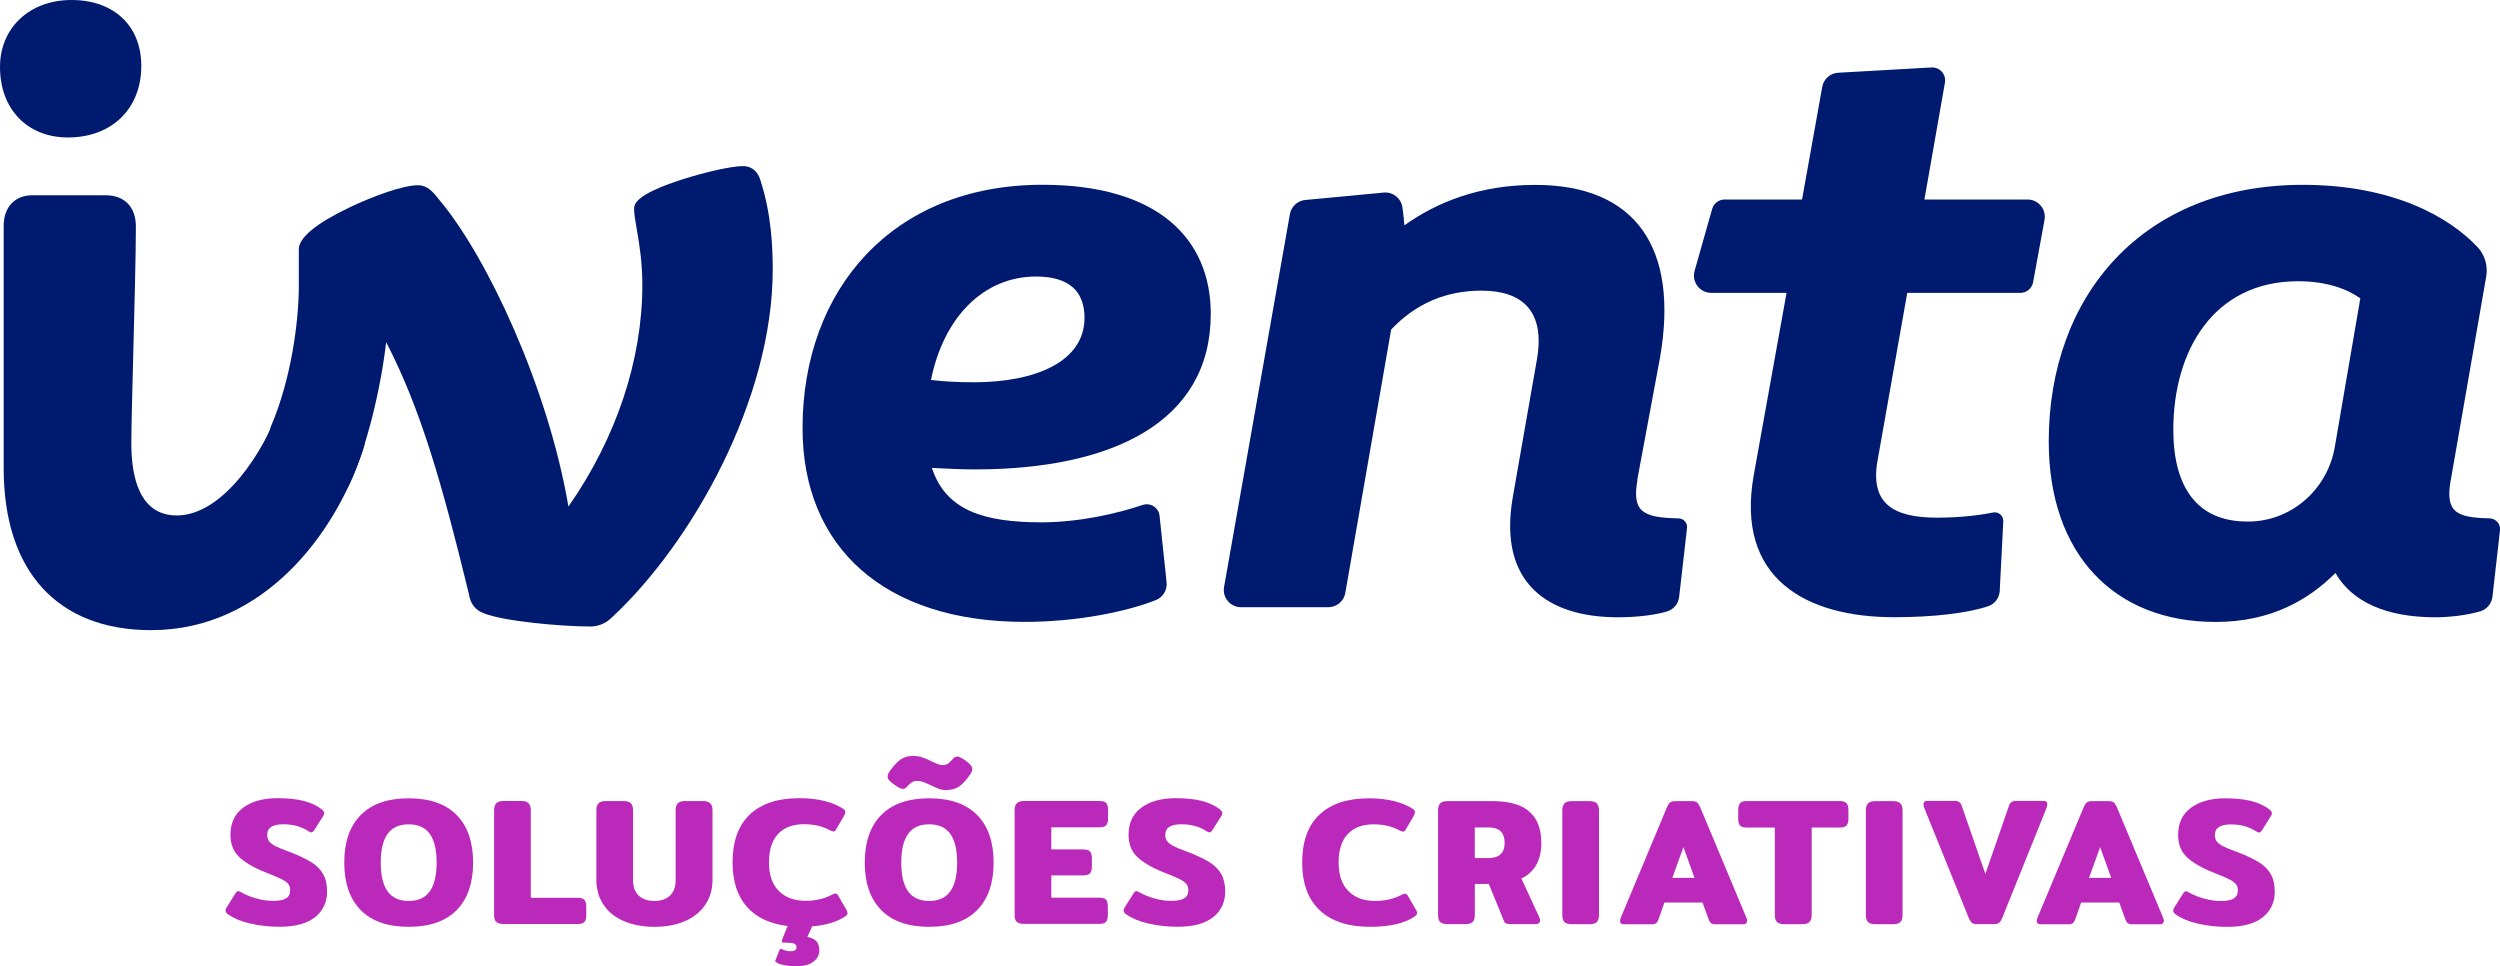 <svg width="163" height="63" viewBox="0 0 163 63" fill="none" xmlns="http://www.w3.org/2000/svg">
<g clip-path="url(#clip0_1_299)">
<path d="M63.551 30.606C62.636 30.606 61.673 30.554 60.758 30.506C61.673 33.295 64.161 34.056 67.922 34.056C70.362 34.056 72.903 33.469 74.493 32.925C75.007 32.751 75.547 33.094 75.604 33.634L76.062 37.963C76.114 38.463 75.831 38.942 75.365 39.124C73.478 39.868 70.275 40.547 66.802 40.547C57.66 40.547 52.326 35.679 52.326 27.922C52.326 18.894 58.169 12.047 67.97 12.047C75.539 12.047 78.942 15.597 78.942 20.465C78.942 27.513 72.541 30.606 63.551 30.606ZM63.499 24.924C67.564 24.924 70.711 23.554 70.711 20.717C70.711 18.994 69.695 18.029 67.56 18.029C64.105 18.029 61.516 20.717 60.701 24.772C61.516 24.872 62.427 24.924 63.494 24.924H63.499Z" fill="#001A70"/>
<path d="M106.765 31.267C106.391 33.373 107.096 33.751 109.445 33.799C109.776 33.804 110.033 34.095 109.994 34.426L109.48 38.92C109.428 39.372 109.11 39.746 108.67 39.873C107.789 40.129 106.608 40.247 105.489 40.247C100.917 40.247 97.667 38.015 98.63 32.438L100.203 23.462C100.761 20.317 99.288 18.951 96.595 18.951C94.307 18.951 92.329 19.765 90.703 21.487L87.714 38.659C87.622 39.198 87.152 39.59 86.603 39.59H80.916C80.215 39.59 79.687 38.959 79.809 38.272L84.102 13.961C84.189 13.465 84.598 13.086 85.104 13.039L90.215 12.556C90.808 12.499 91.344 12.917 91.435 13.504C91.496 13.896 91.535 14.296 91.566 14.692C93.701 13.169 96.495 12.055 100.098 12.055C106.652 12.055 109.493 16.162 108.225 23.362L106.752 31.272L106.765 31.267Z" fill="#001A70"/>
<path d="M124.353 19.095L122.422 29.997C121.912 32.786 123.385 33.751 126.283 33.751C127.812 33.751 129.037 33.599 129.939 33.416C130.301 33.342 130.632 33.625 130.614 33.995L130.383 38.52C130.362 38.976 130.065 39.381 129.63 39.525C128.226 39.994 126 40.242 123.49 40.242C117.799 40.242 113.127 37.758 114.348 30.963L116.483 19.095H111.572C110.827 19.095 110.286 18.381 110.487 17.663L111.633 13.621C111.737 13.26 112.069 13.008 112.443 13.008H117.494L118.81 5.664C118.901 5.151 119.333 4.768 119.856 4.742L125.93 4.398C126.475 4.368 126.902 4.851 126.81 5.386L125.472 13.008H132.196C132.898 13.008 133.429 13.643 133.303 14.335L132.558 18.403C132.484 18.803 132.135 19.095 131.726 19.095H124.353Z" fill="#001A70"/>
<path d="M159.784 31.315C159.418 33.412 160.163 33.747 162.311 33.795C162.725 33.804 163.048 34.165 163 34.578L162.508 38.907C162.455 39.355 162.142 39.733 161.706 39.859C160.873 40.103 159.767 40.247 158.773 40.247C155.575 40.247 153.339 39.233 152.272 37.358C150.546 39.081 148.106 40.551 144.45 40.551C137.848 40.551 133.578 36.14 133.578 28.787C133.578 19.255 139.722 12.051 150.136 12.051C156.063 12.051 159.71 14.178 161.523 16.097C162.011 16.61 162.22 17.324 162.102 18.024L159.788 31.324L159.784 31.315ZM146.528 34.004C146.628 34.004 146.724 34.004 146.825 33.999C149.535 33.882 151.77 31.82 152.228 29.148L153.893 19.451C153.03 18.842 151.709 18.337 149.827 18.337C144.341 18.337 141.7 22.849 141.7 28.022C141.7 31.724 143.225 34.004 146.524 34.004H146.528Z" fill="#001A70"/>
<path d="M4.427 8.962C7.29 8.962 9.212 7.091 9.212 4.303C9.216 1.688 7.43 0 4.667 0C1.904 0 0 1.836 0 4.364C0 7.113 1.778 8.962 4.427 8.962Z" fill="#001A70"/>
<path d="M19.265 25.816C18.524 25.816 18.302 26.369 18.21 26.604L18.202 26.621C17.247 29.323 14.589 33.608 11.521 33.608C9.077 33.608 8.563 31.063 8.563 28.927C8.563 27.913 8.624 25.564 8.689 23.08C8.767 20.043 8.859 16.602 8.859 14.77C8.859 13.491 8.118 12.73 6.872 12.73H2.105C0.972 12.73 0.24 13.508 0.24 14.713V30.536C0.24 37.24 3.743 41.086 9.853 41.086C17.221 41.086 21.901 34.752 23.67 29.327C23.723 29.166 23.814 28.853 23.814 28.574C23.814 27.404 19.797 25.82 19.265 25.82V25.816Z" fill="#001A70"/>
<path d="M49.589 11.781C49.341 10.92 48.714 10.829 48.456 10.829C47.628 10.829 45.833 11.268 44.482 11.699C41.345 12.708 41.345 13.339 41.345 13.643C41.345 13.948 41.41 14.322 41.502 14.857C41.663 15.779 41.881 17.041 41.881 18.581C41.881 23.471 40.177 28.57 37.061 33.029C35.745 25.264 31.749 16.719 28.651 13.043C28.211 12.477 27.854 12.077 27.248 12.077C26.259 12.077 24.302 12.804 22.794 13.521C20.598 14.574 19.483 15.492 19.483 16.258V18.638C19.483 20.9 19.008 24.654 17.674 27.782L17.653 27.848C17.57 28.144 17.369 28.57 17.208 28.914C16.964 29.427 16.86 29.666 16.86 29.879C16.86 30.114 16.86 30.667 18.99 31.802C19.692 32.176 21.03 32.812 21.583 32.812C22.071 32.812 22.372 32.29 22.638 31.824C22.668 31.772 22.699 31.72 22.725 31.676L22.747 31.637C23.932 29.166 24.838 25.255 25.178 22.309C27.401 26.608 28.782 31.359 30.569 38.715C30.656 39.346 31 39.794 31.536 39.981C32.8 40.503 36.556 40.847 38.504 40.847C38.87 40.847 39.414 40.738 39.916 40.238C45.114 35.396 50.382 26.055 50.382 17.572C50.382 16.14 50.3 13.978 49.589 11.786V11.781Z" fill="#001A70"/>
<path d="M16.332 60.22C15.74 60.081 15.265 59.889 14.903 59.637C14.768 59.55 14.703 59.459 14.703 59.367C14.703 59.306 14.724 59.237 14.772 59.167L15.352 58.245C15.413 58.149 15.478 58.101 15.539 58.101C15.578 58.101 15.644 58.127 15.74 58.184C16.032 58.349 16.363 58.484 16.733 58.584C17.104 58.689 17.47 58.736 17.831 58.736C18.193 58.736 18.476 58.68 18.655 58.571C18.834 58.462 18.921 58.284 18.921 58.04C18.921 57.797 18.825 57.618 18.633 57.483C18.441 57.349 18.08 57.179 17.552 56.974C16.755 56.674 16.136 56.339 15.692 55.965C15.247 55.591 15.025 55.082 15.025 54.438C15.025 53.659 15.304 53.063 15.866 52.654C16.424 52.245 17.169 52.041 18.101 52.041C18.746 52.041 19.3 52.098 19.762 52.211C20.224 52.324 20.616 52.498 20.938 52.737C21.073 52.842 21.139 52.933 21.139 53.02C21.139 53.076 21.117 53.137 21.069 53.207L20.489 54.129C20.42 54.225 20.354 54.273 20.302 54.273C20.263 54.273 20.197 54.247 20.102 54.19C19.644 53.89 19.099 53.742 18.472 53.742C18.132 53.742 17.87 53.799 17.692 53.907C17.509 54.016 17.422 54.199 17.422 54.451C17.422 54.625 17.47 54.764 17.566 54.878C17.661 54.986 17.788 55.082 17.949 55.165C18.11 55.247 18.363 55.352 18.698 55.478L18.925 55.561C19.509 55.787 19.966 56.009 20.302 56.218C20.638 56.426 20.89 56.683 21.065 56.983C21.239 57.288 21.326 57.666 21.326 58.123C21.326 58.824 21.065 59.38 20.542 59.798C20.019 60.216 19.247 60.425 18.228 60.425C17.566 60.425 16.938 60.355 16.35 60.22H16.332Z" fill="#BB29BB"/>
<path d="M23.518 59.337C22.803 58.61 22.446 57.575 22.446 56.239C22.446 54.904 22.803 53.868 23.518 53.142C24.233 52.415 25.274 52.05 26.647 52.05C28.019 52.05 29.061 52.415 29.775 53.142C30.49 53.868 30.847 54.904 30.847 56.239C30.847 57.575 30.49 58.61 29.775 59.337C29.061 60.063 28.019 60.429 26.647 60.429C25.274 60.429 24.233 60.063 23.518 59.337ZM28.024 58.114C28.32 57.697 28.468 57.07 28.468 56.239C28.468 55.408 28.32 54.791 28.024 54.373C27.727 53.955 27.27 53.746 26.647 53.746C26.023 53.746 25.566 53.955 25.27 54.373C24.973 54.791 24.825 55.413 24.825 56.239C24.825 57.066 24.973 57.701 25.27 58.114C25.566 58.532 26.023 58.741 26.647 58.741C27.27 58.741 27.727 58.532 28.024 58.114Z" fill="#BB29BB"/>
<path d="M32.351 60.107C32.259 60.011 32.216 59.863 32.216 59.659V52.824C32.216 52.62 32.264 52.467 32.359 52.372C32.455 52.272 32.612 52.224 32.834 52.224H33.98C34.207 52.224 34.373 52.272 34.464 52.372C34.56 52.472 34.608 52.62 34.608 52.824V58.536H37.658C37.88 58.536 38.029 58.58 38.107 58.671C38.185 58.763 38.225 58.915 38.225 59.124V59.667C38.225 59.872 38.185 60.02 38.107 60.111C38.029 60.203 37.876 60.246 37.658 60.246H32.834C32.608 60.246 32.447 60.198 32.355 60.103L32.351 60.107Z" fill="#BB29BB"/>
<path d="M40.687 60.063C40.116 59.82 39.672 59.467 39.358 59.002C39.044 58.536 38.883 57.988 38.883 57.349V52.828C38.883 52.624 38.931 52.472 39.026 52.376C39.122 52.276 39.279 52.228 39.502 52.228H40.648C40.874 52.228 41.04 52.276 41.131 52.376C41.227 52.476 41.275 52.624 41.275 52.828V57.383C41.275 57.823 41.397 58.162 41.645 58.393C41.894 58.623 42.234 58.741 42.669 58.741C43.105 58.741 43.441 58.623 43.685 58.393C43.929 58.162 44.051 57.823 44.051 57.383V52.828C44.051 52.624 44.099 52.472 44.195 52.376C44.291 52.276 44.447 52.228 44.67 52.228H45.816C46.042 52.228 46.208 52.276 46.308 52.376C46.408 52.476 46.456 52.624 46.456 52.828V57.349C46.456 57.988 46.295 58.536 45.977 59.002C45.659 59.467 45.214 59.82 44.648 60.063C44.081 60.307 43.423 60.429 42.674 60.429C41.924 60.429 41.266 60.307 40.691 60.063H40.687Z" fill="#BB29BB"/>
<path d="M55.263 59.528C55.263 59.598 55.215 59.672 55.119 59.742C54.592 60.102 53.86 60.324 52.932 60.403C52.932 60.442 52.923 60.472 52.91 60.498L52.64 61.09C52.906 61.138 53.106 61.234 53.232 61.373C53.359 61.517 53.42 61.712 53.42 61.965C53.42 62.265 53.289 62.513 53.028 62.709C52.766 62.904 52.383 63.004 51.868 63.004C51.655 63.004 51.433 62.983 51.206 62.943C50.975 62.904 50.805 62.852 50.688 62.791C50.618 62.752 50.574 62.722 50.557 62.696C50.539 62.674 50.544 62.63 50.57 62.578L50.818 61.952C50.84 61.895 50.875 61.869 50.914 61.869C50.945 61.869 50.984 61.882 51.032 61.904C51.189 61.982 51.359 62.021 51.542 62.021C51.803 62.021 51.934 61.938 51.934 61.773C51.934 61.656 51.886 61.573 51.79 61.529C51.694 61.486 51.537 61.464 51.315 61.464H51.114C51.049 61.464 51.01 61.447 50.988 61.412C50.966 61.377 50.971 61.329 50.992 61.277L51.311 60.472C51.328 60.425 51.341 60.394 51.359 60.377C50.208 60.242 49.319 59.824 48.696 59.124C48.073 58.423 47.764 57.457 47.764 56.231C47.764 54.852 48.138 53.812 48.892 53.102C49.646 52.393 50.718 52.041 52.112 52.041C52.718 52.041 53.267 52.102 53.755 52.224C54.243 52.346 54.653 52.515 54.984 52.737C55.071 52.794 55.115 52.863 55.115 52.95C55.115 53.007 55.089 53.09 55.032 53.198L54.522 54.06C54.474 54.164 54.413 54.212 54.335 54.212C54.287 54.212 54.208 54.186 54.099 54.129C53.624 53.868 53.071 53.738 52.431 53.738C51.699 53.738 51.132 53.947 50.735 54.368C50.339 54.791 50.138 55.408 50.138 56.226C50.138 57.044 50.352 57.666 50.779 58.093C51.206 58.519 51.786 58.732 52.518 58.732C53.163 58.732 53.738 58.602 54.23 58.341C54.339 58.284 54.418 58.258 54.465 58.258C54.535 58.258 54.601 58.306 54.653 58.401L55.184 59.311C55.233 59.389 55.254 59.459 55.254 59.524L55.263 59.528Z" fill="#BB29BB"/>
<path d="M57.455 59.337C56.74 58.61 56.383 57.575 56.383 56.239C56.383 54.904 56.74 53.868 57.455 53.142C58.169 52.415 59.211 52.05 60.584 52.05C61.956 52.05 62.998 52.415 63.712 53.142C64.427 53.868 64.784 54.904 64.784 56.239C64.784 57.575 64.427 58.61 63.712 59.337C62.998 60.063 61.956 60.429 60.584 60.429C59.211 60.429 58.169 60.063 57.455 59.337ZM61.211 51.428C61.063 51.375 60.876 51.297 60.653 51.184C60.47 51.097 60.318 51.032 60.191 50.984C60.065 50.936 59.939 50.914 59.812 50.914C59.669 50.914 59.555 50.94 59.464 50.997C59.372 51.053 59.263 51.149 59.137 51.293C59.058 51.388 58.967 51.436 58.867 51.436C58.732 51.436 58.527 51.332 58.252 51.119C58.117 51.023 58.021 50.936 57.96 50.858C57.899 50.779 57.873 50.701 57.873 50.623C57.873 50.514 57.925 50.392 58.026 50.257C58.27 49.918 58.501 49.674 58.723 49.518C58.945 49.361 59.211 49.287 59.529 49.287C59.756 49.287 59.965 49.318 60.148 49.383C60.331 49.448 60.531 49.531 60.745 49.644C60.928 49.731 61.063 49.792 61.159 49.827C61.255 49.861 61.355 49.879 61.468 49.879C61.603 49.879 61.712 49.853 61.799 49.796C61.886 49.74 61.995 49.635 62.13 49.479C62.218 49.379 62.309 49.326 62.401 49.326C62.536 49.326 62.741 49.431 63.015 49.635C63.15 49.74 63.246 49.827 63.303 49.905C63.364 49.983 63.39 50.062 63.39 50.14C63.39 50.257 63.338 50.383 63.237 50.518C62.993 50.871 62.758 51.127 62.536 51.28C62.309 51.432 62.03 51.51 61.69 51.51C61.516 51.51 61.355 51.484 61.207 51.432L61.211 51.428ZM61.961 58.114C62.257 57.697 62.405 57.07 62.405 56.239C62.405 55.408 62.257 54.791 61.961 54.373C61.664 53.955 61.207 53.746 60.584 53.746C59.961 53.746 59.503 53.955 59.207 54.373C58.91 54.791 58.762 55.413 58.762 56.239C58.762 57.066 58.91 57.701 59.207 58.114C59.503 58.532 59.961 58.741 60.584 58.741C61.207 58.741 61.664 58.532 61.961 58.114Z" fill="#BB29BB"/>
<path d="M66.288 60.107C66.196 60.011 66.153 59.863 66.153 59.659V52.824C66.153 52.62 66.201 52.467 66.296 52.372C66.392 52.272 66.549 52.224 66.771 52.224H71.678C71.9 52.224 72.048 52.267 72.127 52.359C72.205 52.45 72.245 52.602 72.245 52.811V53.355C72.245 53.568 72.205 53.72 72.127 53.807C72.048 53.899 71.9 53.942 71.678 53.942H68.545V55.382H70.615C70.837 55.382 70.985 55.426 71.068 55.517C71.151 55.608 71.19 55.761 71.19 55.97V56.487C71.19 56.7 71.151 56.853 71.068 56.94C70.985 57.031 70.833 57.075 70.615 57.075H68.545V58.528H71.665C71.887 58.528 72.035 58.571 72.114 58.663C72.192 58.754 72.231 58.906 72.231 59.115V59.659C72.231 59.863 72.192 60.011 72.114 60.103C72.035 60.194 71.887 60.237 71.665 60.237H66.771C66.545 60.237 66.383 60.19 66.292 60.094L66.288 60.107Z" fill="#BB29BB"/>
<path d="M74.889 60.22C74.297 60.081 73.822 59.889 73.46 59.637C73.325 59.55 73.26 59.459 73.26 59.367C73.26 59.306 73.282 59.237 73.329 59.167L73.909 58.245C73.97 58.149 74.035 58.101 74.096 58.101C74.136 58.101 74.201 58.127 74.297 58.184C74.589 58.349 74.92 58.484 75.29 58.584C75.661 58.689 76.027 58.736 76.388 58.736C76.75 58.736 77.033 58.68 77.212 58.571C77.391 58.462 77.478 58.284 77.478 58.04C77.478 57.797 77.382 57.618 77.19 57.483C76.999 57.349 76.637 57.179 76.11 56.974C75.312 56.674 74.693 56.339 74.249 55.965C73.805 55.591 73.582 55.082 73.582 54.438C73.582 53.659 73.861 53.063 74.423 52.654C74.981 52.245 75.726 52.041 76.659 52.041C77.304 52.041 77.857 52.098 78.319 52.211C78.781 52.324 79.173 52.498 79.496 52.737C79.631 52.842 79.696 52.933 79.696 53.02C79.696 53.076 79.674 53.137 79.626 53.207L79.047 54.129C78.977 54.225 78.912 54.273 78.859 54.273C78.82 54.273 78.755 54.247 78.659 54.19C78.201 53.89 77.657 53.742 77.029 53.742C76.689 53.742 76.428 53.799 76.249 53.907C76.066 54.016 75.979 54.199 75.979 54.451C75.979 54.625 76.027 54.764 76.123 54.878C76.219 54.986 76.345 55.082 76.506 55.165C76.667 55.247 76.92 55.352 77.256 55.478L77.482 55.561C78.066 55.787 78.524 56.009 78.859 56.218C79.195 56.426 79.448 56.683 79.622 56.983C79.796 57.288 79.883 57.666 79.883 58.123C79.883 58.824 79.622 59.38 79.099 59.798C78.576 60.216 77.805 60.425 76.785 60.425C76.123 60.425 75.495 60.355 74.907 60.22H74.889Z" fill="#BB29BB"/>
<path d="M86.062 59.363C85.291 58.65 84.903 57.61 84.903 56.239C84.903 54.869 85.278 53.82 86.032 53.111C86.786 52.402 87.858 52.05 89.252 52.05C89.858 52.05 90.407 52.111 90.895 52.232C91.383 52.354 91.793 52.524 92.124 52.746C92.211 52.802 92.254 52.872 92.254 52.959C92.254 53.016 92.228 53.098 92.172 53.207L91.662 54.068C91.614 54.173 91.553 54.221 91.475 54.221C91.427 54.221 91.348 54.194 91.239 54.138C90.764 53.877 90.211 53.746 89.57 53.746C88.838 53.746 88.272 53.955 87.875 54.377C87.479 54.799 87.278 55.417 87.278 56.235C87.278 57.053 87.492 57.675 87.919 58.101C88.346 58.528 88.925 58.741 89.657 58.741C90.302 58.741 90.877 58.61 91.37 58.349C91.479 58.293 91.557 58.267 91.605 58.267C91.675 58.267 91.74 58.315 91.793 58.41L92.324 59.319C92.372 59.398 92.394 59.467 92.394 59.533C92.394 59.602 92.346 59.676 92.25 59.746C91.588 60.203 90.612 60.429 89.317 60.429C87.914 60.429 86.825 60.072 86.054 59.359L86.062 59.363Z" fill="#BB29BB"/>
<path d="M93.897 60.116C93.806 60.02 93.762 59.872 93.762 59.667V52.833C93.762 52.628 93.81 52.476 93.906 52.38C94.002 52.28 94.159 52.233 94.381 52.233H97.292C98.386 52.233 99.196 52.459 99.715 52.916C100.233 53.372 100.495 54.051 100.495 54.956C100.495 56.083 100.059 56.857 99.196 57.283L100.368 59.82C100.399 59.885 100.416 59.946 100.416 60.007C100.416 60.077 100.39 60.137 100.338 60.185C100.286 60.233 100.216 60.255 100.133 60.255H98.477C98.359 60.255 98.268 60.237 98.198 60.207C98.133 60.176 98.081 60.116 98.05 60.029L97.07 57.632H96.159V59.663C96.159 59.868 96.111 60.016 96.015 60.111C95.919 60.207 95.758 60.255 95.531 60.255H94.385C94.159 60.255 93.998 60.207 93.906 60.111L93.897 60.116ZM97.026 55.948C97.745 55.948 98.102 55.617 98.102 54.956C98.102 54.295 97.763 53.951 97.087 53.951H96.155V55.948H97.031H97.026Z" fill="#BB29BB"/>
<path d="M101.998 60.116C101.907 60.02 101.863 59.872 101.863 59.667V52.833C101.863 52.628 101.911 52.476 102.007 52.38C102.103 52.28 102.26 52.233 102.482 52.233H103.628C103.854 52.233 104.02 52.28 104.112 52.38C104.207 52.48 104.255 52.628 104.255 52.833V59.667C104.255 59.872 104.207 60.02 104.112 60.116C104.016 60.211 103.854 60.259 103.628 60.259H102.482C102.255 60.259 102.094 60.211 102.002 60.116H101.998Z" fill="#BB29BB"/>
<path d="M105.624 60.046C105.624 59.985 105.645 59.902 105.685 59.811L108.687 52.633C108.748 52.485 108.818 52.38 108.896 52.319C108.97 52.259 109.084 52.233 109.232 52.233H110.308C110.456 52.233 110.57 52.263 110.644 52.319C110.718 52.38 110.787 52.485 110.853 52.633L113.855 59.811C113.894 59.907 113.916 59.981 113.916 60.037C113.916 60.107 113.894 60.163 113.851 60.203C113.807 60.242 113.746 60.264 113.668 60.264H111.833C111.724 60.264 111.637 60.242 111.572 60.198C111.506 60.155 111.458 60.081 111.419 59.981L111.005 58.845H108.521L108.121 59.981C108.081 60.085 108.029 60.155 107.968 60.198C107.907 60.242 107.816 60.264 107.698 60.264H105.876C105.711 60.264 105.628 60.194 105.628 60.05L105.624 60.046ZM110.482 57.236L109.759 55.23L109.036 57.236H110.478H110.482Z" fill="#BB29BB"/>
<path d="M115.864 60.116C115.768 60.02 115.72 59.872 115.72 59.667V53.955H113.899C113.676 53.955 113.528 53.912 113.45 53.82C113.371 53.729 113.332 53.581 113.332 53.377V52.82C113.332 52.615 113.371 52.467 113.45 52.372C113.528 52.276 113.676 52.228 113.899 52.228H119.943C120.165 52.228 120.313 52.276 120.396 52.372C120.479 52.467 120.518 52.615 120.518 52.82V53.377C120.518 53.581 120.474 53.729 120.396 53.82C120.313 53.912 120.161 53.955 119.943 53.955H118.121V59.667C118.121 59.872 118.073 60.02 117.977 60.116C117.881 60.211 117.72 60.259 117.494 60.259H116.348C116.121 60.259 115.955 60.211 115.864 60.116Z" fill="#BB29BB"/>
<path d="M121.79 60.116C121.699 60.02 121.655 59.872 121.655 59.667V52.833C121.655 52.628 121.703 52.476 121.799 52.38C121.895 52.28 122.052 52.233 122.274 52.233H123.42C123.647 52.233 123.812 52.28 123.904 52.38C124 52.48 124.047 52.628 124.047 52.833V59.667C124.047 59.872 124 60.02 123.904 60.116C123.808 60.211 123.647 60.259 123.42 60.259H122.274C122.047 60.259 121.886 60.211 121.795 60.116H121.79Z" fill="#BB29BB"/>
<path d="M128.579 60.172C128.505 60.116 128.436 60.016 128.37 59.863L125.459 52.672C125.429 52.602 125.411 52.528 125.411 52.446C125.411 52.298 125.49 52.219 125.647 52.219H127.468C127.69 52.219 127.83 52.319 127.895 52.515L129.447 56.979L130.993 52.515C131.054 52.319 131.203 52.219 131.429 52.219H133.251C133.408 52.219 133.486 52.293 133.486 52.446C133.486 52.524 133.469 52.598 133.438 52.672L130.54 59.863C130.479 60.011 130.405 60.116 130.327 60.172C130.248 60.229 130.135 60.255 129.982 60.255H128.906C128.758 60.255 128.645 60.229 128.571 60.172H128.579Z" fill="#BB29BB"/>
<path d="M132.793 60.046C132.793 59.985 132.815 59.902 132.854 59.811L135.857 52.633C135.918 52.485 135.987 52.38 136.066 52.319C136.14 52.259 136.253 52.233 136.401 52.233H137.478C137.626 52.233 137.739 52.263 137.813 52.319C137.887 52.38 137.957 52.485 138.022 52.633L141.025 59.811C141.064 59.907 141.086 59.981 141.086 60.037C141.086 60.107 141.064 60.163 141.02 60.203C140.977 60.242 140.916 60.264 140.837 60.264H139.003C138.894 60.264 138.807 60.242 138.741 60.198C138.676 60.155 138.628 60.081 138.589 59.981L138.175 58.845H135.691L135.29 59.981C135.251 60.085 135.199 60.155 135.138 60.198C135.077 60.242 134.985 60.264 134.867 60.264H133.046C132.88 60.264 132.798 60.194 132.798 60.05L132.793 60.046ZM137.652 57.236L136.929 55.23L136.205 57.236H137.648H137.652Z" fill="#BB29BB"/>
<path d="M143.321 60.229C142.729 60.09 142.254 59.898 141.892 59.646C141.757 59.559 141.691 59.467 141.691 59.376C141.691 59.315 141.713 59.245 141.761 59.176L142.341 58.254C142.402 58.158 142.467 58.11 142.528 58.11C142.567 58.11 142.633 58.136 142.729 58.193C143.02 58.358 143.352 58.493 143.722 58.593C144.092 58.697 144.458 58.745 144.82 58.745C145.182 58.745 145.465 58.689 145.644 58.58C145.822 58.471 145.91 58.293 145.91 58.049C145.91 57.806 145.814 57.627 145.622 57.492C145.43 57.357 145.069 57.188 144.541 56.983C143.744 56.683 143.125 56.348 142.681 55.974C142.236 55.6 142.014 55.091 142.014 54.447C142.014 53.668 142.293 53.072 142.855 52.663C143.413 52.254 144.158 52.05 145.09 52.05C145.735 52.05 146.289 52.106 146.751 52.219C147.212 52.333 147.605 52.507 147.927 52.746C148.062 52.85 148.128 52.942 148.128 53.029C148.128 53.085 148.106 53.146 148.058 53.216L147.478 54.138C147.409 54.234 147.343 54.282 147.291 54.282C147.252 54.282 147.186 54.255 147.09 54.199C146.633 53.899 146.088 53.751 145.461 53.751C145.121 53.751 144.859 53.807 144.681 53.916C144.498 54.025 144.411 54.208 144.411 54.46C144.411 54.634 144.458 54.773 144.554 54.886C144.65 54.995 144.777 55.091 144.938 55.173C145.099 55.256 145.352 55.361 145.687 55.487L145.914 55.569C146.498 55.795 146.955 56.017 147.291 56.226C147.626 56.435 147.879 56.692 148.053 56.992C148.228 57.297 148.315 57.675 148.315 58.132C148.315 58.832 148.053 59.389 147.531 59.807C147.008 60.224 146.236 60.433 145.217 60.433C144.554 60.433 143.927 60.364 143.339 60.229H143.321Z" fill="#BB29BB"/>
</g>
<defs>
<clipPath id="clip0_1_299">
<rect width="163" height="63" fill="white"/>
</clipPath>
</defs>
</svg>

